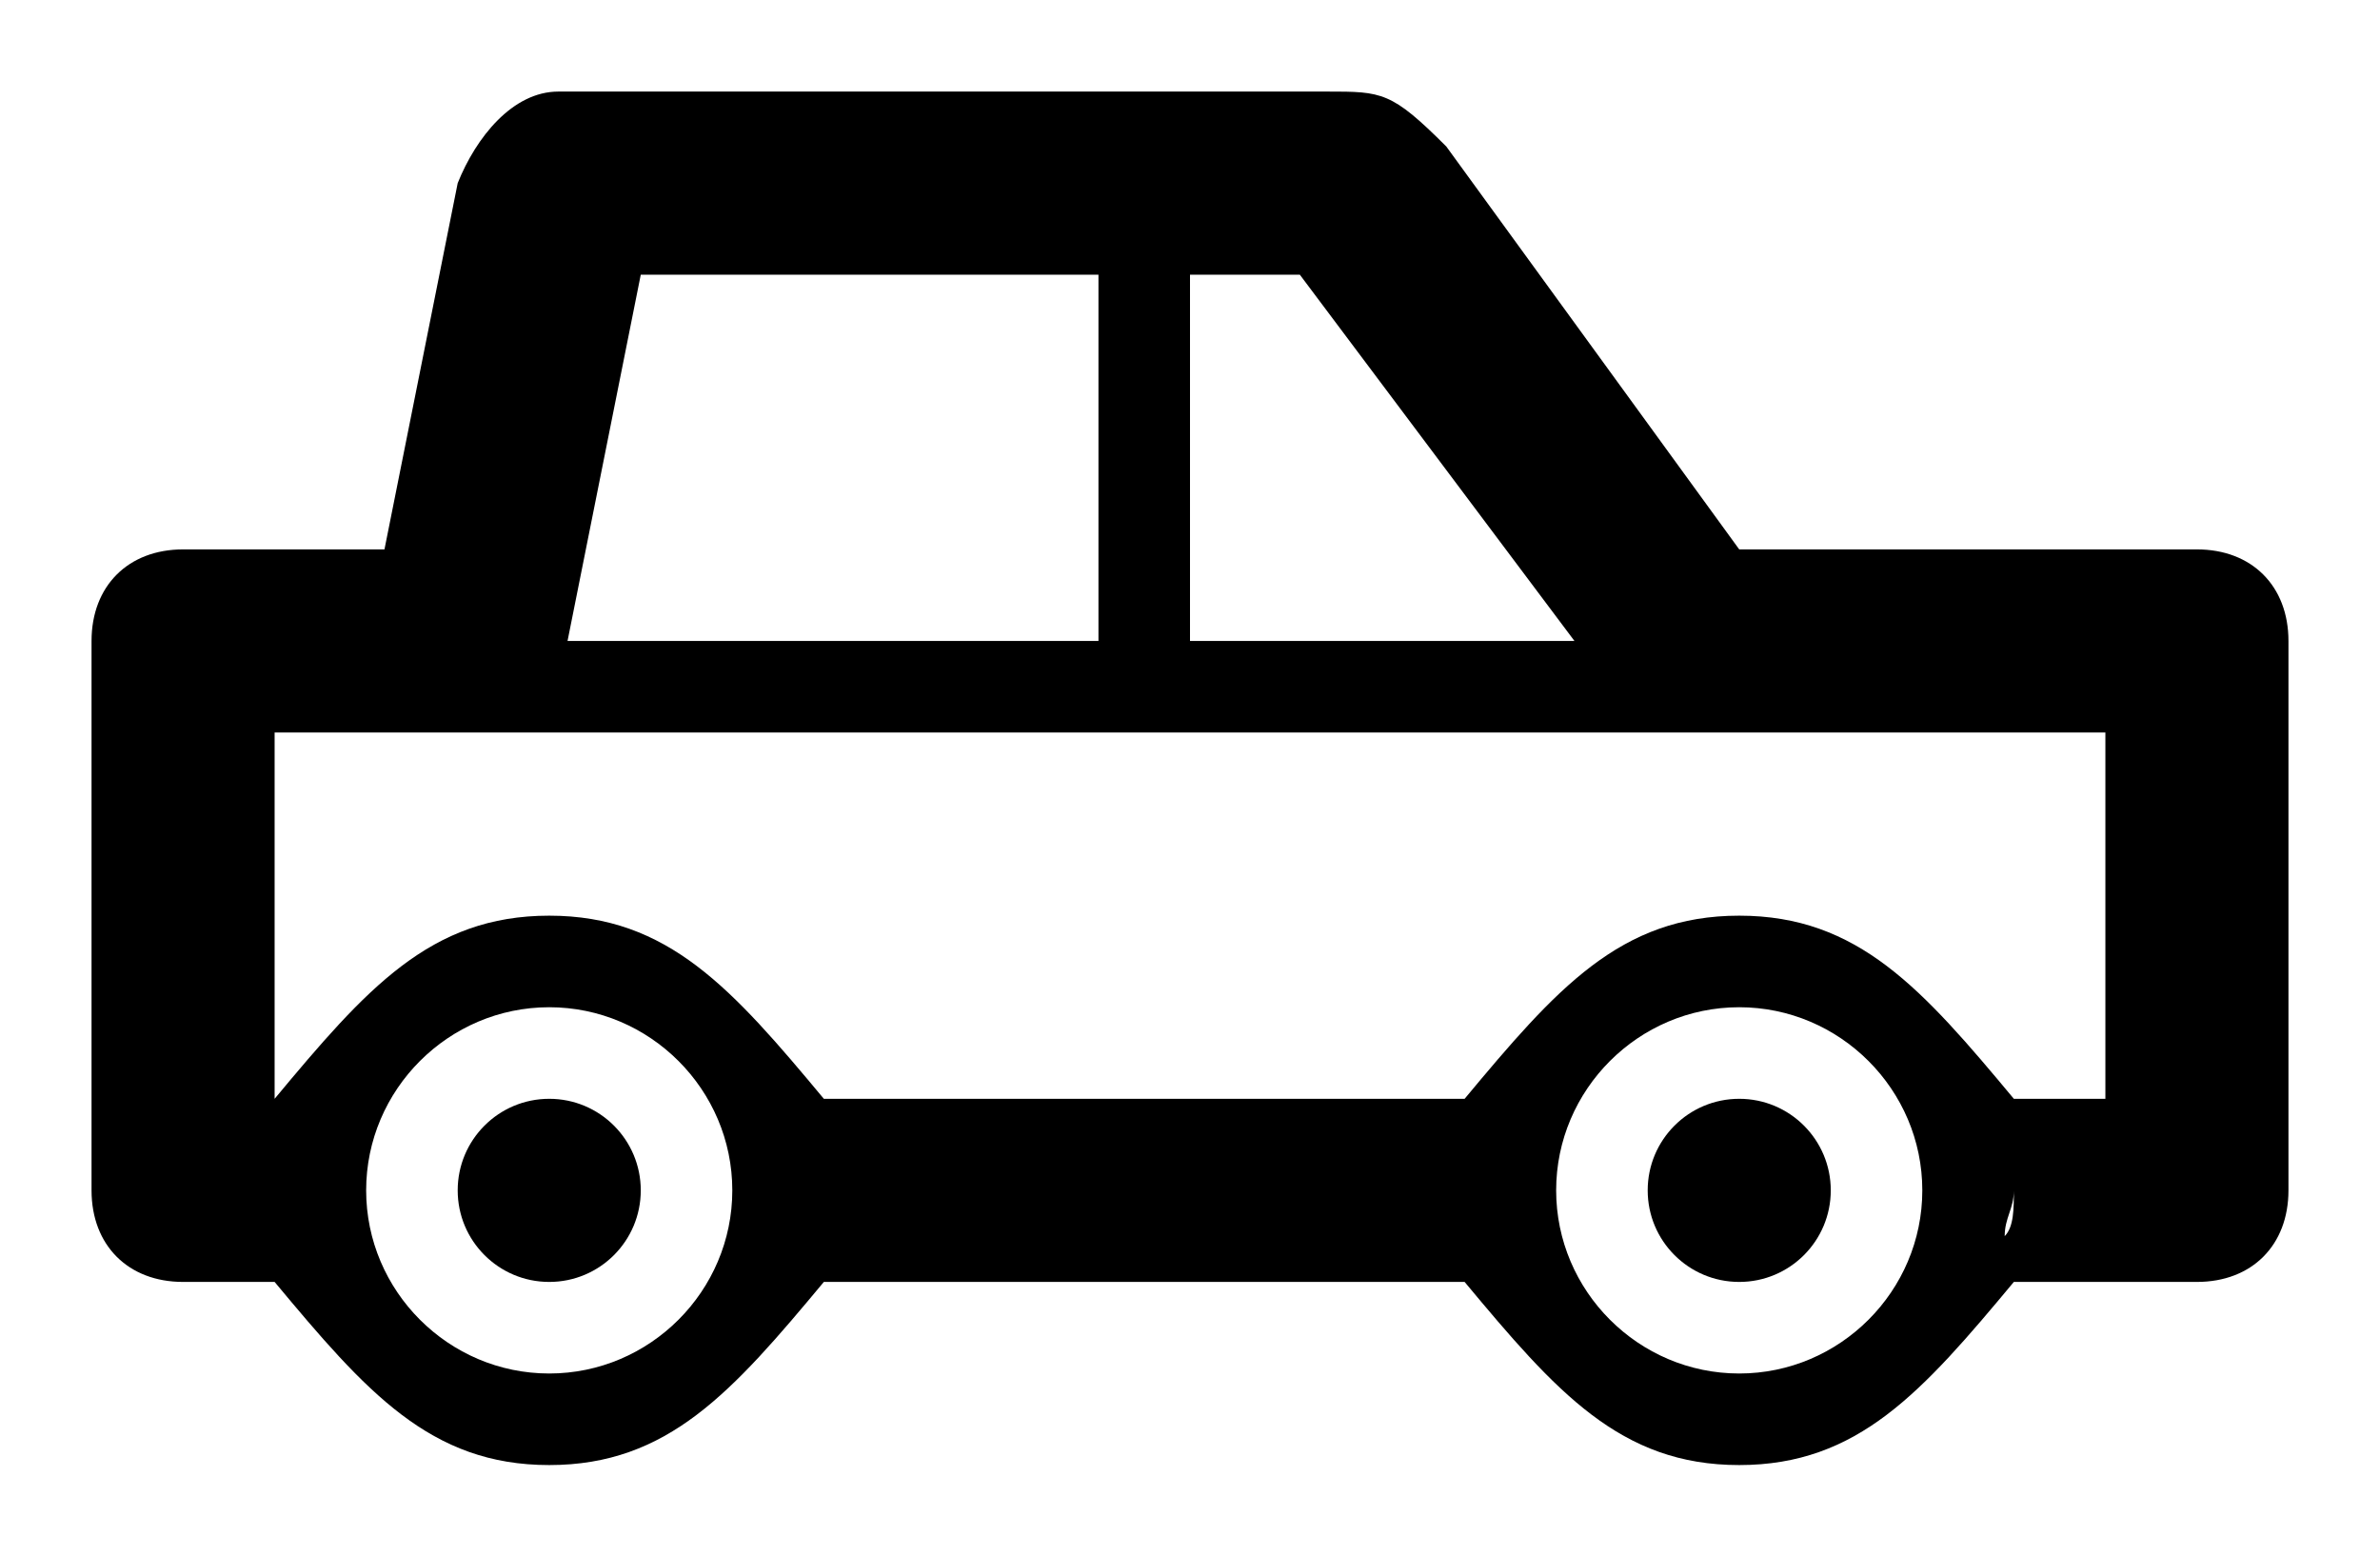 <?xml version="1.0" encoding="UTF-8" standalone="no"?>
<svg
   xmlns:dc="http://purl.org/dc/elements/1.1/"
   xmlns:cc="http://creativecommons.org/ns#"
   xmlns:rdf="http://www.w3.org/1999/02/22-rdf-syntax-ns#"
   xmlns:svg="http://www.w3.org/2000/svg"
   xmlns="http://www.w3.org/2000/svg"
   xmlns:sodipodi="http://sodipodi.sourceforge.net/DTD/sodipodi-0.dtd"
   xmlns:inkscape="http://www.inkscape.org/namespaces/inkscape"
   enable-background="new 0 0 24 24"
   height="34"
   id="Layer_1"
   version="1.1"
   viewBox="0 0 52 34"
   width="52"
   xml:space="preserve"
   sodipodi:docname="vehicles.svg"
   inkscape:version="0.92.1 r15371"><defs
     id="defs21" /><sodipodi:namedview
     pagecolor="#ffffff"
     bordercolor="#666666"
     borderopacity="1"
     objecttolerance="10"
     gridtolerance="10"
     guidetolerance="10"
     inkscape:pageopacity="0"
     inkscape:pageshadow="2"
     inkscape:window-width="1024"
     inkscape:window-height="705"
     id="namedview19"
     showgrid="false"
     inkscape:zoom="10.166667"
     inkscape:cx="39.803084"
     inkscape:cy="8.3920881"
     inkscape:window-x="-4"
     inkscape:window-y="-4"
     inkscape:window-maximized="1"
     inkscape:current-layer="Layer_1"
     showguides="false"><inkscape:grid
       type="xygrid"
       id="grid18" /></sodipodi:namedview><g
     id="g16"
     transform="matrix(2,0,0,2,2,-16)"><circle
       cx="18"
       cy="21"
       r="1"
       id="circle10" /><circle
       cx="5"
       cy="21"
       r="1"
       id="circle12" /><path
       d="M 23,14 H 18 L 14.8,9.6 C 14.2,9 14.1,9 13.5,9 H 5.1 C 4.6,9 4.2,9.5 4,10 L 3.2,14 H 1 c -0.6,0 -1,0.4 -1,1 v 6 c 0,0.6 0.4,1 1,1 h 1 c 0,0 0,0 0,0 1,1.2 1.7,2 3,2 1.3,0 2,-0.8 3,-2 0,0 0,0 0,0 h 7 c 0,0 0,0 0,0 1,1.2 1.7,2 3,2 1.3,0 2,-0.8 3,-2 0,0 0,0 0,0 h 2 c 0.6,0 1,-0.4 1,-1 v -6 c 0,-0.6 -0.4,-1 -1,-1 z m -9.8,-3 3,4 H 12 V 11 Z M 11,11 v 4 H 5.2 L 6,11 Z M 2,21 C 2,20.8 2,20.6 2.1,20.5 2,20.6 2,20.8 2,21 2,21.2 2,21.4 2.1,21.5 2,21.4 2,21.2 2,21 Z m 3,2 c -1.1,0 -2,-0.9 -2,-2 0,-1.1 0.9,-2 2,-2 1.1,0 2,0.9 2,2 0,1.1 -0.9,2 -2,2 z M 7.9,21.5 C 8,21.4 8,21.2 8,21 8,20.8 8,20.6 7.9,20.5 8,20.6 8,20.8 8,21 8,21.2 8,21.4 7.9,21.5 Z M 15,21 c 0,-0.2 0,-0.4 0.1,-0.5 C 15,20.6 15,20.8 15,21 c 0,0.2 0,0.4 0.1,0.5 C 15,21.4 15,21.2 15,21 Z m 3,2 c -1.1,0 -2,-0.9 -2,-2 0,-1.1 0.9,-2 2,-2 1.1,0 2,0.9 2,2 0,1.1 -0.9,2 -2,2 z m 2.9,-1.5 c 0,-0.2 0.1,-0.3 0.1,-0.5 0,-0.2 0,-0.4 -0.1,-0.5 0,0.2 0.1,0.3 0.1,0.5 0,0.2 0,0.4 -0.1,0.5 z M 22,20 h -1 c 0,0 0,0 0,0 -1,-1.2 -1.7,-2 -3,-2 -1.3,0 -2,0.8 -3,2 0,0 0,0 0,0 H 8 c 0,0 0,0 0,0 -1,-1.2 -1.7,-2 -3,-2 -1.3,0 -2,0.8 -3,2 0,0 0,0 0,0 v 0 -4 h 3 12 v 0 h 5 z"
       id="path14"
       inkscape:connector-curvature="0" /></g></svg>